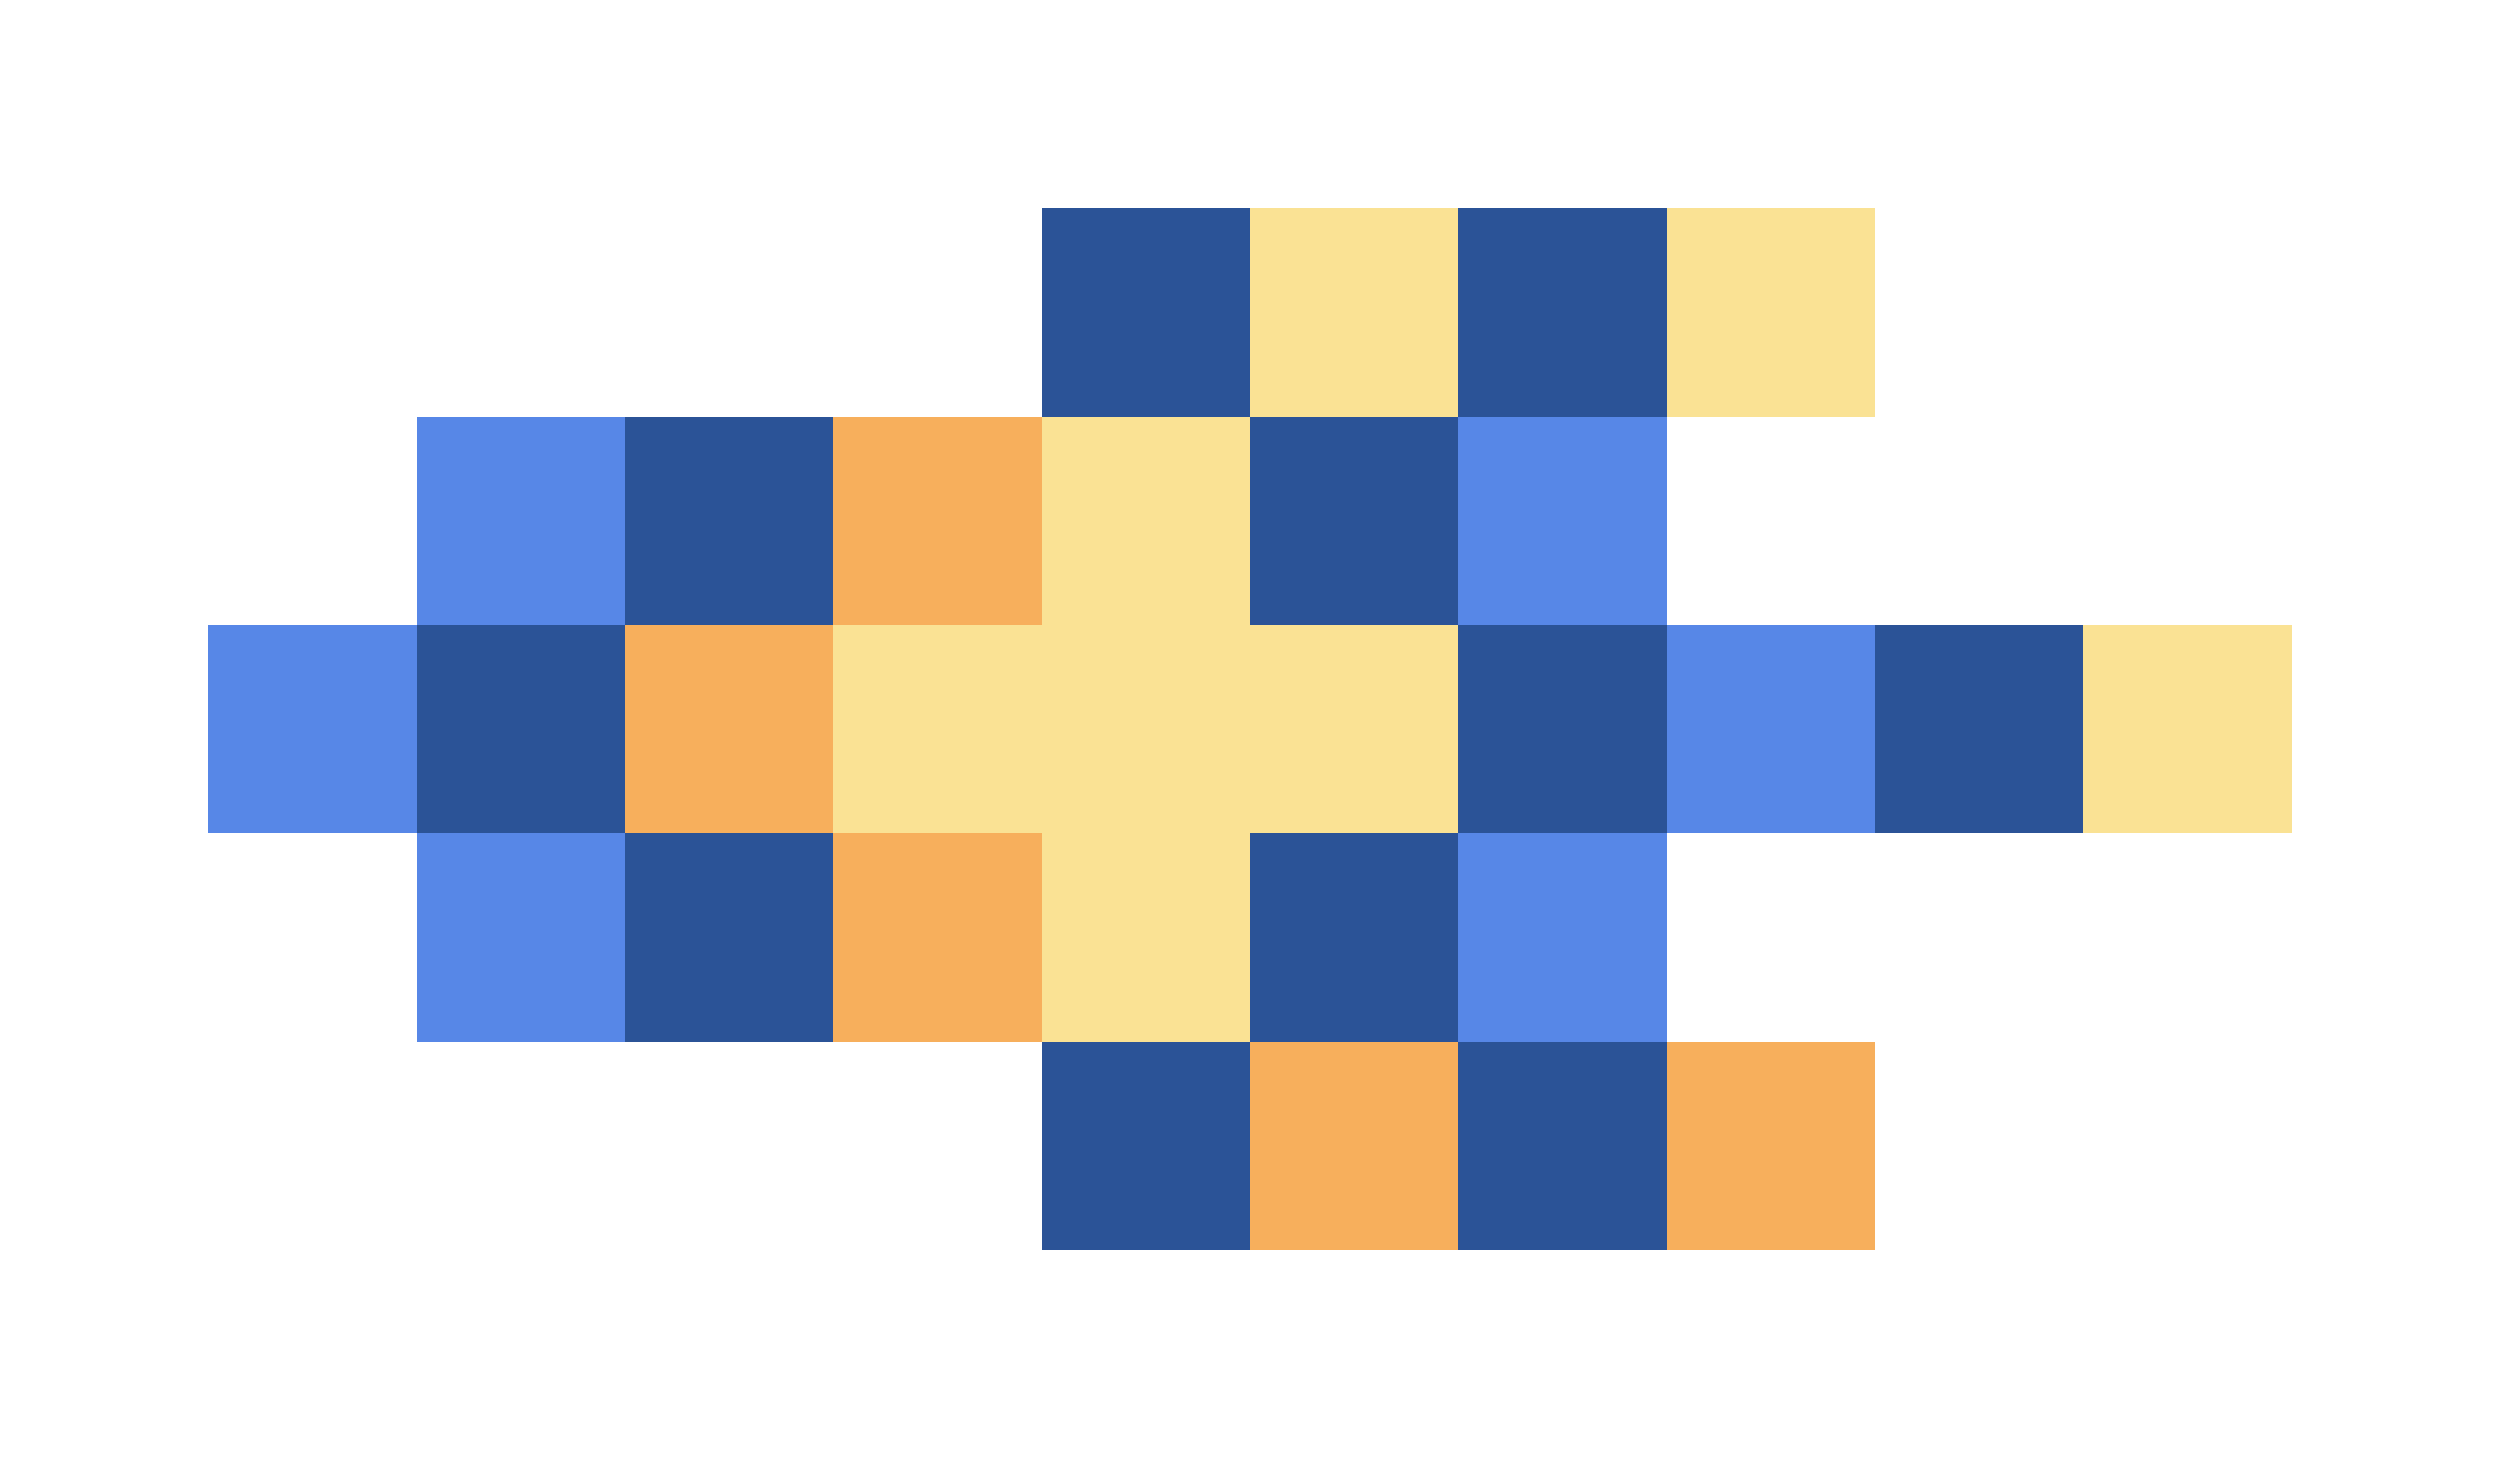 <svg xmlns="http://www.w3.org/2000/svg" shape-rendering="crispEdges" viewBox="0 -0.5 12 7">
    <path stroke="#2b5397" d="M5 1h1m1 0h1M3 2h1m2 0h1M2 3h1m4 0h1m1 0h1M3 4h1m2 0h1M5 5h1m1 0h1"/>
    <path stroke="#fae294" d="M6 1h1m1 0h1M5 2h1M4 3h3m3 0h1M5 4h1"/>
    <path stroke="#5787e7" d="M2 2h1m4 0h1M1 3h1m6 0h1M2 4h1m4 0h1"/>
    <path stroke="#f7af5c" d="M4 2h1M3 3h1m0 1h1m1 1h1m1 0h1"/>
</svg>
